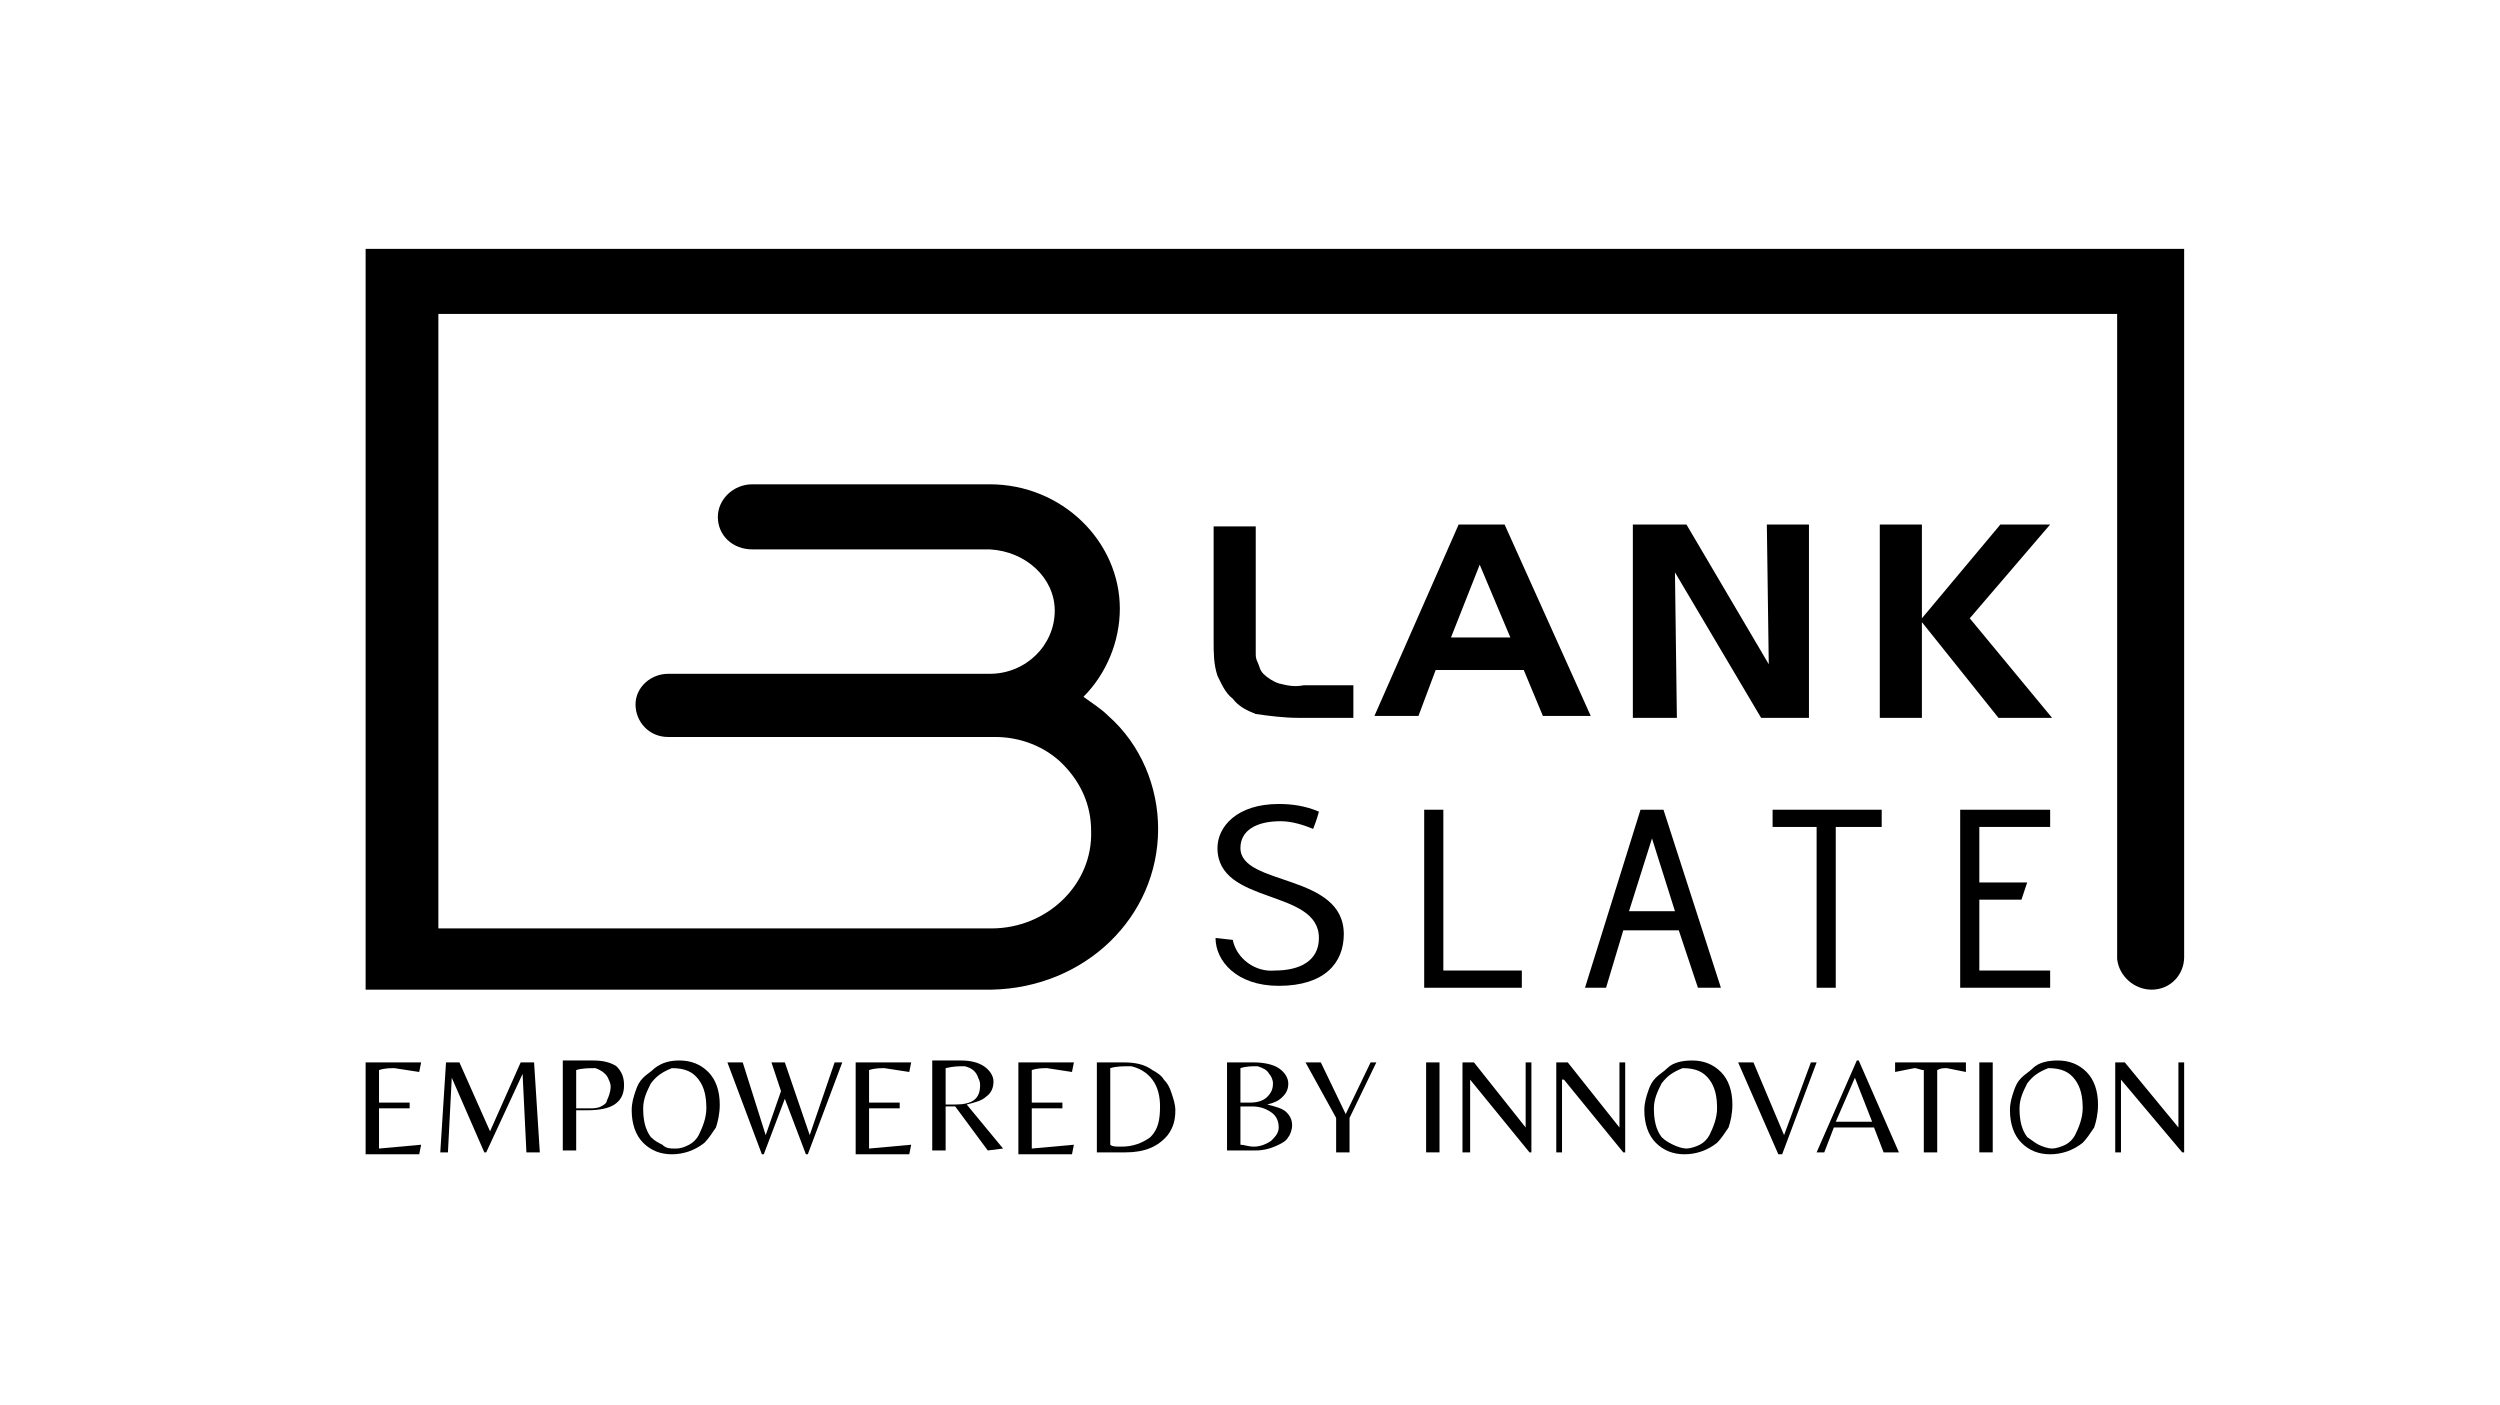 <?xml version="1.0" encoding="utf-8"?>
<!-- Generator: Adobe Illustrator 21.1.0, SVG Export Plug-In . SVG Version: 6.00 Build 0)  -->
<svg version="1.0" id="Layer_1" xmlns="http://www.w3.org/2000/svg" xmlns:xlink="http://www.w3.org/1999/xlink" x="0px" y="0px"
	 viewBox="0 0 130.6 73.4" style="enable-background:new 0 0 130.6 73.4;" xml:space="preserve">
<path d="M114.1,13v37c0,0.9-0.7,1.7-1.7,1.7c-0.9,0-1.7-0.7-1.8-1.6c0,0,0-0.1,0-0.1V16.4H22.9l0,32.1h28.9c2.9,0,5.3-2.3,5.2-5.1
	c0-1.3-0.5-2.5-1.5-3.5c-0.9-0.9-2.2-1.4-3.5-1.4H34.9c-1,0-1.7-0.8-1.7-1.7c0-0.9,0.8-1.6,1.7-1.6h16.8v0c1.9,0,3.4-1.5,3.4-3.3
	c0-1.7-1.5-3.1-3.4-3.2H39.3c-1,0-1.8-0.7-1.8-1.7c0-0.9,0.8-1.7,1.8-1.7h12.4c3.8,0,6.8,3,6.8,6.5c0,1.7-0.7,3.4-1.9,4.6
	c0,0,0,0,0,0c0.4,0.3,0.9,0.6,1.3,1c1.7,1.5,2.6,3.7,2.6,5.9c0,4.6-3.8,8.3-8.7,8.4H19.1V13H114.1z"/>
<path d="M67.8,37.5c-0.7,0-1.5-0.1-2.2-0.2c-0.5-0.2-0.9-0.4-1.2-0.8c-0.4-0.3-0.6-0.8-0.8-1.2c-0.2-0.6-0.2-1.2-0.2-1.8v-6h2.2v5.9
	c0,0.3,0,0.5,0,0.7c0,0.2,0,0.3,0.1,0.5c0.1,0.2,0.1,0.4,0.3,0.6c0.2,0.2,0.5,0.4,0.8,0.5c0.4,0.1,0.8,0.2,1.3,0.1h2.6v1.7H67.8z"/>
<path d="M76.2,27.4h2.4l4.5,10h-2.5l-1-2.4h-4.6l-0.9,2.4h-2.3L76.2,27.4z M77.3,29.5l-1.5,3.8h3.1L77.3,29.5z"/>
<polygon points="85.3,27.4 88.1,27.4 92.4,34.7 92.3,27.4 94.5,27.4 94.5,37.5 92,37.5 87.5,29.9 87.6,37.5 85.3,37.5 "/>
<polygon points="98.2,27.4 100.4,27.4 100.4,32.3 104.5,27.4 107.1,27.4 102.9,32.3 107.2,37.5 104.4,37.5 100.4,32.5 100.4,37.5 
	98.2,37.5 "/>
<path d="M64.4,49.1c0.2,1,1.2,1.7,2.2,1.6c1.3,0,2.3-0.5,2.3-1.7c0-2.6-5.3-1.7-5.3-4.7c0-1.1,1-2.3,3.2-2.3c0.7,0,1.4,0.1,2.1,0.4
	c0,0-0.1,0.4-0.3,0.9c-0.5-0.2-1.1-0.4-1.7-0.4c-1.3,0-2.1,0.5-2.1,1.4c0,2,5.4,1.3,5.4,4.5c0,1.5-1,2.7-3.4,2.7
	c-2.2,0-3.3-1.3-3.3-2.5L64.4,49.1z"/>
<polygon points="74.4,51.6 74.4,42.3 75.4,42.3 75.4,50.7 79.5,50.7 79.5,51.6 "/>
<path d="M88.7,51.6l-1-3h-2.9l-0.9,3h-1.1l2.9-9.3h1.2l3,9.3H88.7z M86.3,43.8l-1.2,3.8h2.4L86.3,43.8z"/>
<polygon points="94.9,51.6 94.9,43.2 92.6,43.2 92.6,42.3 98.3,42.3 98.3,43.2 95.9,43.2 95.9,51.6 "/>
<polygon points="102.4,51.6 102.4,42.3 107.1,42.3 107.1,43.2 103.4,43.2 103.4,46.1 105.9,46.1 105.6,47 103.4,47 103.4,50.7 
	107.1,50.7 107.1,51.6 "/>
<path d="M19.1,60.2v-4.7H22L21.9,56l-1.3-0.2c-0.2,0-0.5,0-0.8,0.1v1.7h1.6v0.3h-1.6v2.1l2.2-0.2l-0.1,0.5H19.1z"/>
<polygon points="25.6,59.1 27.2,55.5 27.9,55.5 28.2,60.2 27.5,60.2 27.3,56.1 27.3,56.1 25.4,60.2 25.3,60.2 23.6,56.3 23.6,56.3 
	23.4,60.2 23,60.2 23.3,55.5 24,55.5 "/>
<path d="M32.6,56.7c0,0.5-0.2,0.8-0.5,1c-0.3,0.2-0.8,0.3-1.4,0.3h-0.6v2.1h-0.7v-4.7H31c0.5,0,0.9,0.1,1.2,0.3
	C32.5,56,32.6,56.3,32.6,56.7 M30.2,57.9h0.6c0.2,0,0.4,0,0.6-0.1c0.2-0.1,0.3-0.2,0.3-0.3c0.1-0.2,0.2-0.5,0.2-0.7
	c0-0.1,0-0.2-0.1-0.4c-0.1-0.3-0.4-0.5-0.7-0.6c-0.3,0-0.7,0-1,0.1V57.9z"/>
<path d="M35.5,55.4c0.6,0,1.1,0.2,1.5,0.6c0.4,0.4,0.6,1,0.6,1.7c0,0.5-0.1,0.9-0.2,1.2c-0.2,0.3-0.4,0.6-0.6,0.8
	c-0.5,0.4-1.1,0.6-1.7,0.6c-0.6,0-1.1-0.2-1.5-0.6c-0.4-0.4-0.6-1-0.6-1.7c0-0.4,0.1-0.7,0.2-1c0.1-0.3,0.2-0.5,0.4-0.7
	c0.2-0.2,0.4-0.3,0.6-0.5C34.6,55.5,35,55.4,35.5,55.4 M34.6,59.8C34.8,60,35,60,35.3,60c0.3,0,0.5-0.1,0.7-0.2
	c0.2-0.1,0.4-0.3,0.5-0.5c0.2-0.4,0.4-0.9,0.4-1.4c0-0.6-0.1-1.1-0.4-1.5c-0.3-0.4-0.7-0.6-1.4-0.6c-0.5,0.2-0.8,0.4-1.1,0.8
	c-0.2,0.4-0.4,0.8-0.4,1.3c0,0.6,0.1,1.1,0.4,1.5C34.2,59.6,34.4,59.7,34.6,59.8"/>
<polygon points="43.6,55.5 44,55.5 42.2,60.3 42.1,60.3 41,57.4 39.9,60.3 39.8,60.3 38,55.5 38.8,55.5 40,59.3 40.8,57 40.3,55.5 
	41,55.5 42.3,59.3 "/>
<path d="M44.7,60.2v-4.7h2.9L47.5,56l-1.3-0.2c-0.2,0-0.5,0-0.8,0.1v1.7h1.6v0.3h-1.6v2.1l2.2-0.2l-0.1,0.5H44.7z"/>
<path d="M49.4,57.9v2.2h-0.7v-4.7h1.5c0.5,0,0.9,0.1,1.2,0.3c0.3,0.2,0.5,0.5,0.5,0.8c0,0.3-0.1,0.6-0.4,0.8c-0.2,0.2-0.6,0.3-1,0.4
	l1.9,2.3l-0.8,0.1l-1.7-2.3H49.4z M49.4,57.7h0.5c0.9,0,1.3-0.3,1.3-1c0-0.1,0-0.2-0.1-0.4c-0.1-0.3-0.3-0.5-0.7-0.6
	c-0.3,0-0.6,0-1,0.1V57.7z"/>
<path d="M53.2,60.2v-4.7h2.9L56,56l-1.3-0.2c-0.2,0-0.5,0-0.8,0.1v1.7h1.6v0.3h-1.6v2.1l2.2-0.2l-0.1,0.5H53.2z"/>
<path d="M57.3,60.2v-4.7h1.4c0.6,0,1.1,0.1,1.5,0.4c0.2,0.1,0.5,0.3,0.6,0.5c0.2,0.2,0.3,0.4,0.4,0.7c0.1,0.3,0.2,0.6,0.2,0.9
	c0,0.5-0.1,0.9-0.4,1.3c-0.5,0.6-1.2,0.9-2.2,0.9H57.3z M58.6,59.9c0.6,0,1.1-0.2,1.5-0.5c0.4-0.4,0.5-0.9,0.5-1.6
	c0-0.5-0.1-1-0.4-1.4c-0.3-0.4-0.7-0.6-1.1-0.7c-0.4,0-0.8,0-1.1,0.1v4C58.1,59.9,58.3,59.9,58.6,59.9"/>
<path d="M64.1,60.2v-4.7h1.4c0.5,0,1,0.1,1.3,0.3c0.3,0.2,0.5,0.5,0.5,0.8c0,0.3-0.1,0.5-0.3,0.7c-0.2,0.2-0.4,0.3-0.8,0.4
	c0.4,0.1,0.8,0.2,1,0.4c0.2,0.2,0.3,0.4,0.3,0.7c0,0.2-0.1,0.5-0.2,0.6c-0.1,0.2-0.3,0.3-0.5,0.4c-0.4,0.2-0.8,0.3-1.2,0.3H64.1z
	 M64.8,57.6h0.5c0.4,0,0.7-0.1,0.9-0.3c0.2-0.2,0.3-0.4,0.3-0.7c0-0.2-0.1-0.4-0.2-0.5c-0.1-0.2-0.3-0.3-0.6-0.4
	c-0.3,0-0.6,0-0.9,0.1V57.6z M64.8,57.8v2c0.2,0,0.4,0.1,0.7,0.1c0.3,0,0.6-0.1,0.9-0.3c0.2-0.2,0.4-0.4,0.4-0.7
	c0-0.3-0.1-0.6-0.4-0.8c-0.3-0.2-0.6-0.3-1-0.3H64.8z"/>
<polygon points="70.5,60.2 69.8,60.2 69.8,58.4 68.2,55.5 69,55.5 70.3,58.2 71.6,55.5 71.9,55.5 70.5,58.4 "/>
<rect x="74.5" y="55.5" width="0.7" height="4.7"/>
<polygon points="80,60.2 79.9,60.2 76.8,56.4 76.8,56.4 76.8,60.2 76.4,60.2 76.4,55.5 77,55.5 79.7,58.9 79.7,58.9 79.7,55.5 
	80,55.5 "/>
<polygon points="84.9,60.2 84.8,60.2 81.7,56.4 81.6,56.4 81.6,60.2 81.3,60.2 81.3,55.5 81.9,55.5 84.6,58.9 84.6,58.9 84.6,55.5 
	84.9,55.5 "/>
<path d="M88.4,55.4c0.6,0,1.1,0.2,1.5,0.6c0.4,0.4,0.6,1,0.6,1.7c0,0.5-0.1,0.9-0.2,1.2c-0.2,0.3-0.4,0.6-0.6,0.8
	c-0.5,0.4-1.1,0.6-1.7,0.6c-0.6,0-1.1-0.2-1.5-0.6c-0.4-0.4-0.6-1-0.6-1.7c0-0.4,0.1-0.7,0.2-1c0.1-0.3,0.2-0.5,0.4-0.7
	c0.2-0.2,0.4-0.3,0.6-0.5C87.4,55.5,87.9,55.4,88.4,55.4 M87.4,59.8c0.2,0.1,0.5,0.2,0.7,0.2s0.5-0.1,0.7-0.2
	c0.2-0.1,0.4-0.3,0.5-0.5c0.2-0.4,0.4-0.9,0.4-1.4c0-0.6-0.1-1.1-0.4-1.5c-0.3-0.4-0.7-0.6-1.4-0.6c-0.5,0.2-0.8,0.4-1.1,0.8
	c-0.2,0.4-0.4,0.8-0.4,1.3c0,0.6,0.1,1.1,0.4,1.5C87,59.6,87.2,59.7,87.4,59.8"/>
<polygon points="92.9,60.3 90.8,55.5 91.6,55.5 93.2,59.3 94.6,55.5 94.9,55.5 93.1,60.3 "/>
<path d="M94.9,60.2l2.1-4.8h0.1l2.1,4.8h-0.8l-0.5-1.3h-2.1l-0.5,1.3H94.9z M95.9,58.6h1.9l-0.9-2.3L95.9,58.6z"/>
<path d="M101.2,60.2h-0.7v-4.3c-0.2,0-0.3-0.1-0.5-0.1L99,56l0-0.5h3.7l0,0.5l-1-0.2c-0.2,0-0.3,0-0.5,0.1V60.2z"/>
<rect x="103.4" y="55.5" width="0.7" height="4.7"/>
<path d="M107.5,55.4c0.6,0,1.1,0.2,1.5,0.6c0.4,0.4,0.6,1,0.6,1.7c0,0.5-0.1,0.9-0.2,1.2c-0.2,0.3-0.4,0.6-0.6,0.8
	c-0.5,0.4-1.1,0.6-1.7,0.6c-0.6,0-1.1-0.2-1.5-0.6c-0.4-0.4-0.6-1-0.6-1.7c0-0.4,0.1-0.7,0.2-1c0.1-0.3,0.2-0.5,0.4-0.7
	c0.2-0.2,0.4-0.3,0.6-0.5C106.5,55.5,107,55.4,107.5,55.4 M106.5,59.8c0.2,0.1,0.5,0.2,0.7,0.2s0.5-0.1,0.7-0.2
	c0.2-0.1,0.4-0.3,0.5-0.5c0.2-0.4,0.4-0.9,0.4-1.4c0-0.6-0.1-1.1-0.4-1.5c-0.3-0.4-0.7-0.6-1.4-0.6c-0.5,0.2-0.8,0.4-1.1,0.8
	c-0.2,0.4-0.4,0.8-0.4,1.3c0,0.6,0.1,1.1,0.4,1.5C106.2,59.6,106.3,59.7,106.5,59.8"/>
<polygon points="114.1,60.2 114,60.2 110.8,56.4 110.8,56.4 110.8,60.2 110.5,60.2 110.5,55.5 111,55.5 113.8,58.9 113.8,58.9 
	113.8,55.5 114.1,55.5 "/>
</svg>

